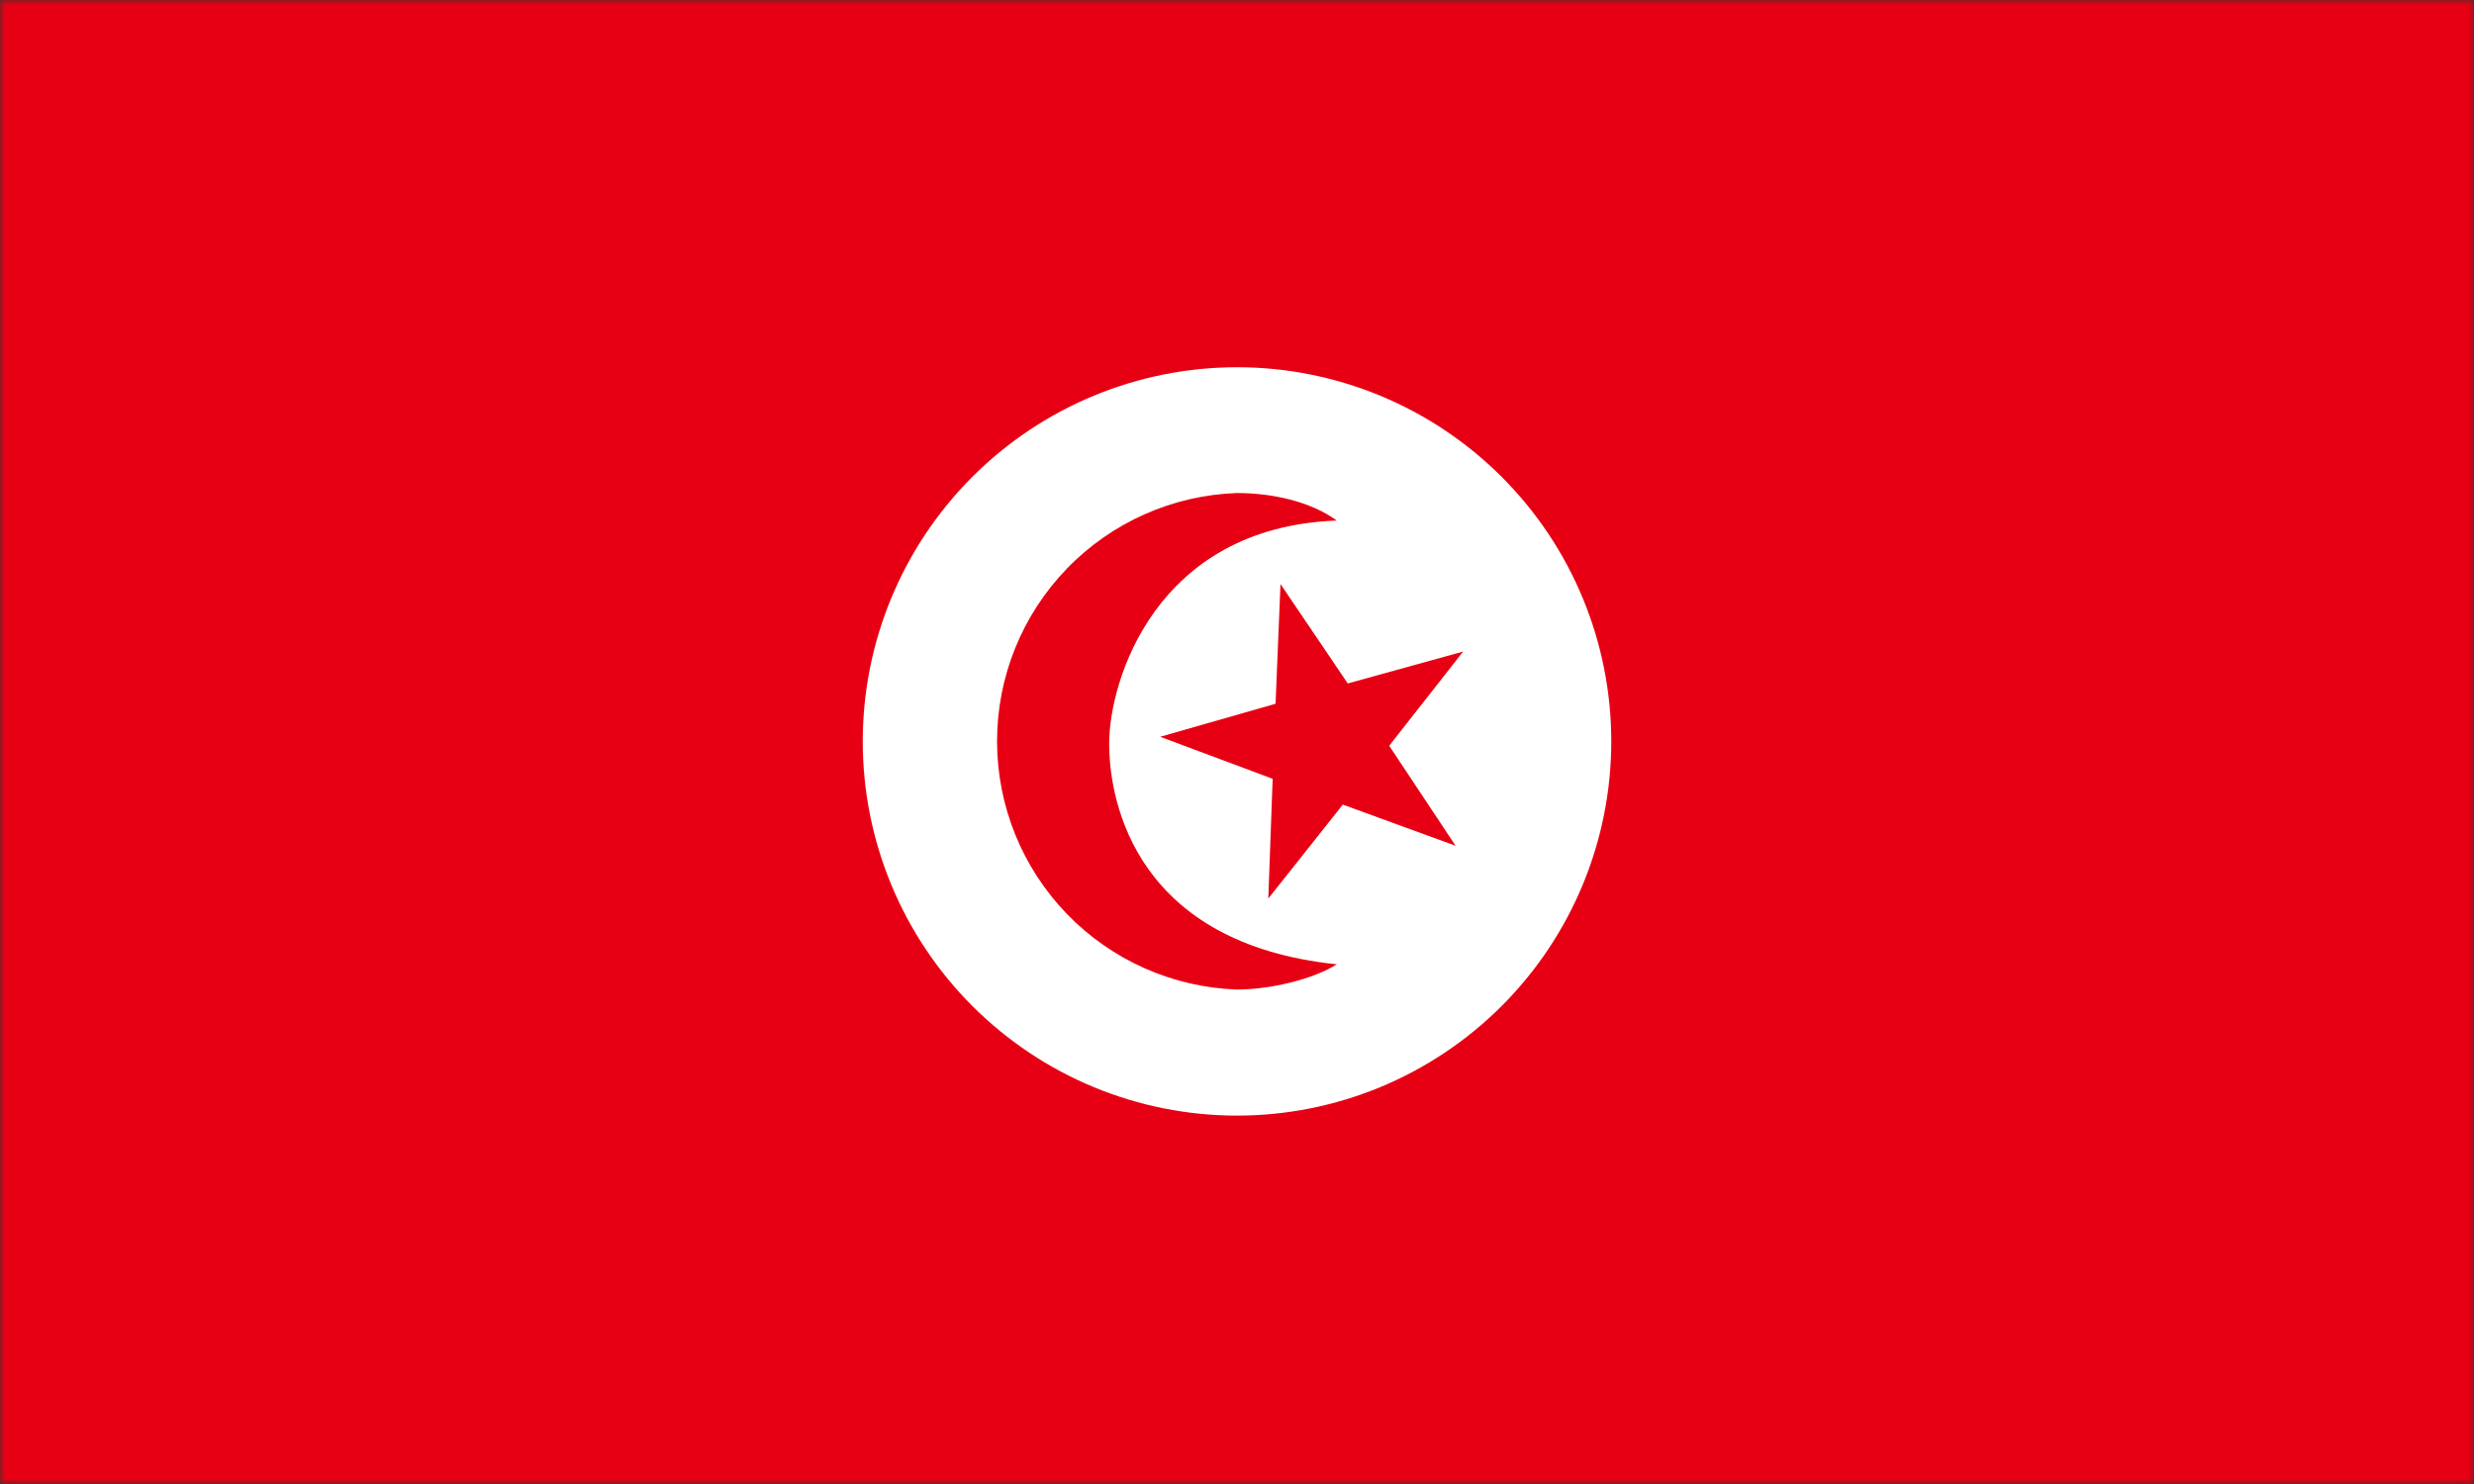 <svg width="250" height="150" viewBox="0 0 250 150" fill="none" xmlns="http://www.w3.org/2000/svg">
<rect x="0" y="0" width="250" height="150" fill="#333333" stroke="none"/>
<g clip-path="url(#clip0_1284_67243)">
<mask id="mask0_1284_67243" style="mask-type:luminance" maskUnits="userSpaceOnUse" x="0" y="0" width="250" height="150">
<path d="M0.012 0H249.987V150H0.012V0Z" fill="white"/>
</mask>
<g mask="url(#mask0_1284_67243)">
<path fill-rule="evenodd" clip-rule="evenodd" d="M-15.625 0H265.625V150H-15.625V0Z" fill="#E70013"/>
<path fill-rule="evenodd" clip-rule="evenodd" d="M162.821 74.941C162.821 84.972 158.836 94.593 151.743 101.686C144.651 108.779 135.031 112.764 125.001 112.764C114.97 112.764 105.351 108.779 98.258 101.686C91.165 94.593 87.181 84.972 87.181 74.941C87.181 64.91 91.165 55.29 98.258 48.197C105.351 41.104 114.97 37.119 125.001 37.119C135.031 37.119 144.651 41.104 151.743 48.197C158.836 55.29 162.821 64.91 162.821 74.941Z" fill="white"/>
<path fill-rule="evenodd" clip-rule="evenodd" d="M125.001 100.02C118.495 99.797 112.33 97.056 107.806 92.375C103.282 87.693 100.753 81.437 100.753 74.927C100.753 68.416 103.282 62.16 107.806 57.479C112.33 52.797 118.495 50.056 125.001 49.834C128.458 49.834 132.413 50.654 135.079 52.617C116.74 53.291 112.082 68.877 112.082 75.147C112.082 81.416 115.041 95.391 135.079 97.471C132.794 98.936 128.458 100.02 125.001 100.02Z" fill="#E70013"/>
<path fill-rule="evenodd" clip-rule="evenodd" d="M147.089 85.488L135.693 81.328L128.164 90.82L128.604 78.721L117.237 74.473L128.897 71.133L129.395 59.033L136.191 69.082L147.851 65.859L140.38 75.381L147.089 85.488Z" fill="#E70013"/>
</g>
</g>
<defs>
<clipPath id="clip0_1284_67243">
<rect width="250" height="150" fill="white"/>
</clipPath>
</defs>
</svg>
